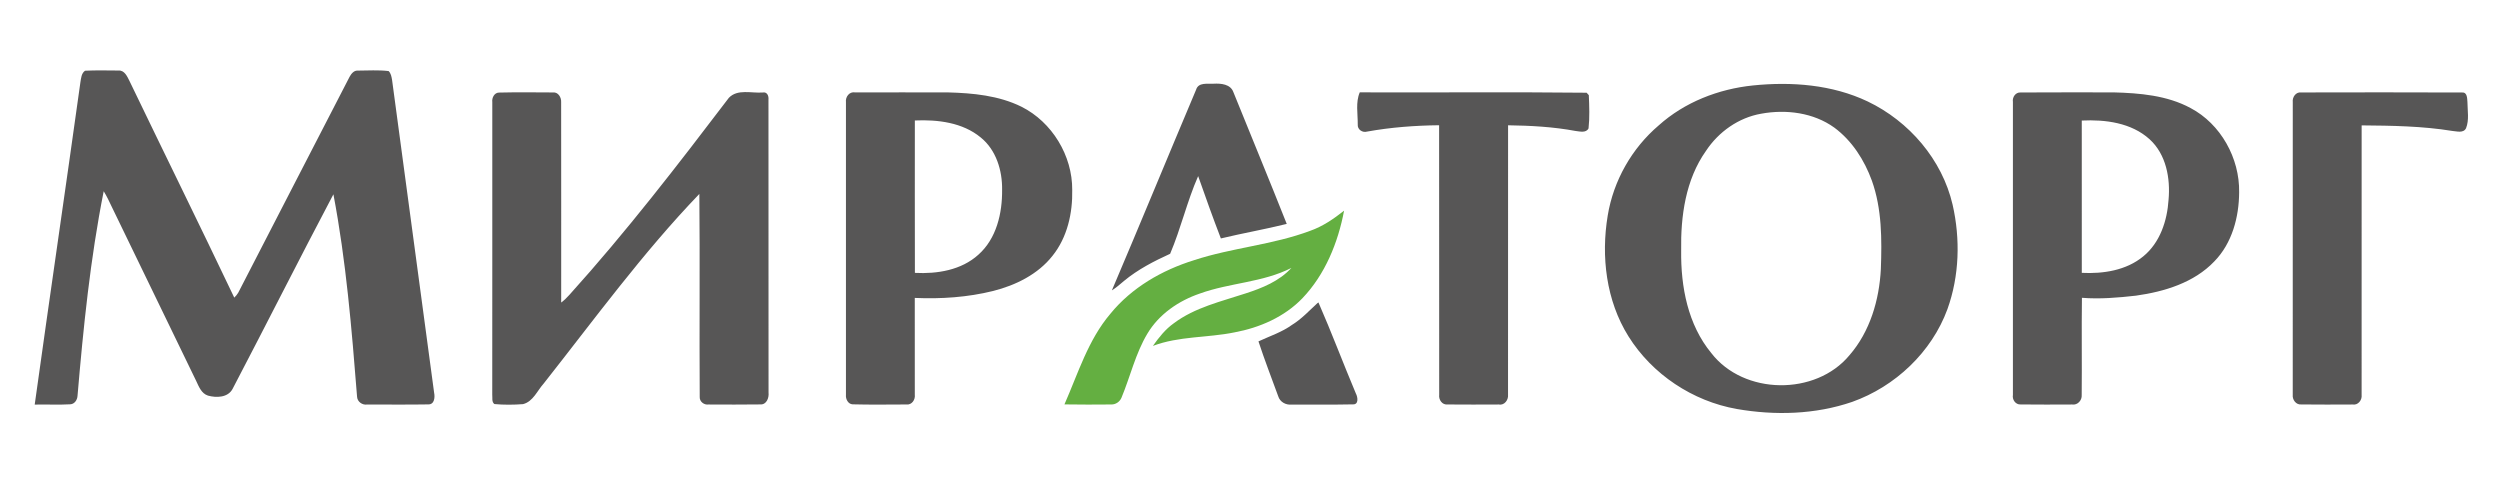 <svg width="308" height="60" viewBox="0 0 308 60" fill="none" xmlns="http://www.w3.org/2000/svg">
<path d="M10.477 8.713C11.844 8.644 13.217 8.683 14.585 8.689C15.348 8.629 15.678 9.437 15.961 9.996C20.245 18.896 24.617 27.753 28.862 36.668C29.052 36.488 29.214 36.287 29.349 36.064C33.907 27.189 38.504 18.331 43.071 9.458C43.273 9.089 43.603 8.665 44.075 8.698C45.343 8.692 46.62 8.605 47.879 8.755C48.17 9.044 48.233 9.458 48.302 9.843C50.03 22.685 51.755 35.529 53.482 48.371C53.602 48.933 53.533 49.84 52.767 49.822C50.258 49.864 47.746 49.834 45.235 49.837C44.646 49.934 44.021 49.495 43.991 48.882C43.33 40.538 42.642 32.167 41.076 23.938C36.873 31.9 32.823 39.946 28.649 47.923C28.072 48.996 26.657 49.023 25.627 48.741C24.803 48.479 24.494 47.611 24.157 46.905C20.702 39.757 17.229 32.615 13.764 25.467C13.461 24.818 13.154 24.169 12.776 23.559C11.123 31.879 10.27 40.337 9.549 48.783C9.519 49.278 9.179 49.798 8.636 49.81C7.184 49.897 5.727 49.807 4.276 49.846C6.118 36.602 8.062 23.373 9.906 10.129C9.994 9.63 10.021 9.035 10.477 8.713ZM147.361 11.048C147.643 10.11 148.77 10.36 149.518 10.312C150.423 10.264 151.606 10.357 151.958 11.363C154.146 16.772 156.378 22.162 158.526 27.585C155.837 28.255 153.103 28.727 150.411 29.376C149.431 26.834 148.515 24.268 147.613 21.696C146.246 24.794 145.486 28.156 144.161 31.266C142.16 32.179 140.183 33.198 138.482 34.607C137.996 35.016 137.521 35.439 136.983 35.776C140.486 27.552 143.882 19.28 147.361 11.048ZM215.962 10.528C220.725 10.041 225.722 10.42 230.092 12.496C235.206 14.942 239.269 19.659 240.562 25.221C241.525 29.451 241.398 33.991 239.923 38.092C237.977 43.395 233.482 47.626 228.188 49.513C223.638 51.075 218.675 51.204 213.968 50.387C208.532 49.423 203.555 46.121 200.626 41.436C197.877 37.047 197.231 31.596 198.072 26.552C198.775 22.261 201.042 18.265 204.352 15.45C207.546 12.583 211.72 10.964 215.962 10.528ZM216.986 14.007C214.195 14.491 211.729 16.24 210.178 18.586C207.657 22.144 207.048 26.639 207.12 30.896C207.066 35.325 207.943 40 210.834 43.501C214.832 48.681 223.688 48.789 227.854 43.765C230.394 40.838 231.523 36.959 231.722 33.15C231.851 29.499 231.86 25.74 230.615 22.258C229.694 19.725 228.172 17.336 225.986 15.72C223.417 13.869 220.045 13.449 216.986 14.007ZM60.651 12.58C60.579 12.06 60.898 11.408 61.483 11.405C63.698 11.351 65.915 11.381 68.13 11.39C68.773 11.321 69.172 12.015 69.133 12.586C69.148 20.816 69.136 29.046 69.139 37.275C69.515 36.99 69.854 36.662 70.167 36.307C77.14 28.583 83.498 20.329 89.796 12.051C90.868 10.931 92.593 11.505 93.963 11.396C94.513 11.288 94.72 11.817 94.675 12.268C94.687 24.298 94.669 36.329 94.684 48.359C94.759 48.999 94.447 49.876 93.669 49.825C91.541 49.858 89.411 49.84 87.281 49.834C86.749 49.912 86.19 49.489 86.205 48.933C86.151 40.589 86.238 32.239 86.16 23.893C79.169 31.167 73.216 39.351 66.976 47.259C66.183 48.137 65.678 49.477 64.437 49.789C63.265 49.879 62.078 49.888 60.91 49.78C60.549 49.513 60.693 49.002 60.645 48.623C60.66 36.608 60.645 24.596 60.651 12.58ZM104.221 12.589C104.137 11.952 104.636 11.255 105.33 11.387C109.142 11.372 112.961 11.384 116.777 11.384C119.86 11.466 123.039 11.763 125.845 13.148C129.619 15.041 132.128 19.181 132.098 23.4C132.158 26.26 131.491 29.247 129.67 31.515C127.867 33.805 125.127 35.145 122.354 35.848C119.208 36.629 115.93 36.848 112.7 36.704C112.712 40.676 112.712 44.651 112.703 48.623C112.787 49.233 112.339 49.912 111.672 49.831C109.461 49.837 107.244 49.873 105.035 49.813C104.476 49.783 104.167 49.149 104.221 48.648C104.215 36.626 104.215 24.608 104.221 12.589ZM112.709 14.843C112.709 21.101 112.697 27.36 112.715 33.618C115.458 33.763 118.433 33.285 120.536 31.38C122.768 29.4 123.489 26.269 123.459 23.394C123.498 21.017 122.732 18.475 120.827 16.937C118.583 15.083 115.521 14.72 112.709 14.843ZM167.522 11.378C176.838 11.414 186.16 11.321 195.471 11.424C195.54 11.499 195.675 11.649 195.742 11.724C195.798 13.082 195.858 14.464 195.708 15.819C195.392 16.417 194.638 16.192 194.106 16.135C191.366 15.624 188.578 15.474 185.795 15.435C185.786 26.503 185.802 37.572 185.789 48.642C185.855 49.263 185.345 49.966 184.669 49.834C182.557 49.843 180.445 49.852 178.332 49.831C177.677 49.903 177.229 49.245 177.308 48.644C177.295 37.572 177.314 26.501 177.298 15.429C174.331 15.462 171.362 15.684 168.435 16.21C167.855 16.384 167.215 15.957 167.275 15.326C167.288 14.019 166.994 12.616 167.522 11.378ZM247.991 12.559C247.895 11.994 248.306 11.357 248.926 11.393C252.748 11.36 256.569 11.39 260.394 11.381C263.615 11.469 266.974 11.748 269.865 13.304C273.6 15.272 275.934 19.494 275.862 23.685C275.849 26.75 274.994 29.968 272.803 32.206C270.297 34.835 266.649 35.932 263.152 36.425C260.948 36.674 258.712 36.866 256.494 36.689C256.44 40.679 256.506 44.672 256.465 48.662C256.522 49.314 255.957 49.942 255.286 49.834C253.168 49.843 251.046 49.855 248.929 49.828C248.309 49.861 247.883 49.224 247.991 48.654C247.988 36.623 247.985 24.59 247.991 12.559ZM256.474 14.852C256.478 21.104 256.474 27.36 256.477 33.615C259.117 33.748 261.957 33.318 264.051 31.584C266.115 29.899 266.998 27.201 267.166 24.617C267.406 21.976 266.875 19.013 264.829 17.156C262.588 15.122 259.382 14.71 256.474 14.852ZM282.469 12.58C282.394 11.985 282.838 11.312 283.494 11.39C290.112 11.378 296.735 11.366 303.357 11.396C303.975 11.363 303.952 12.142 303.988 12.568C303.997 13.638 304.22 14.777 303.817 15.795C303.495 16.441 302.685 16.174 302.128 16.132C298.435 15.531 294.686 15.48 290.954 15.447C290.954 26.515 290.96 37.585 290.951 48.654C291.029 49.288 290.509 49.954 289.837 49.834C287.722 49.843 285.606 49.855 283.494 49.828C282.863 49.882 282.403 49.233 282.466 48.648C282.466 36.626 282.46 24.602 282.469 12.58ZM162.297 37.356L162.432 37.26C164.054 40.959 165.472 44.75 167.042 48.476C167.285 48.921 167.423 49.87 166.66 49.819C164.151 49.876 161.638 49.822 159.128 49.843C158.418 49.921 157.688 49.522 157.477 48.822C156.657 46.571 155.789 44.333 155.043 42.058C156.432 41.409 157.931 40.929 159.194 40.012C160.365 39.294 161.291 38.273 162.297 37.356Z" fill="#575656"/>
<path d="M161.434 28.429C162.972 27.886 164.325 26.957 165.592 25.951C164.848 29.89 163.258 33.811 160.458 36.743C158.237 39.051 155.191 40.373 152.081 40.95C148.752 41.632 145.251 41.394 142.036 42.617C142.773 41.578 143.575 40.556 144.626 39.817C147.219 37.873 150.434 37.149 153.454 36.151C155.509 35.487 157.618 34.637 159.103 33.005C155.578 34.808 151.51 34.829 147.826 36.163C145.212 37.053 142.782 38.708 141.352 41.115C139.888 43.564 139.254 46.391 138.164 49.005C137.953 49.498 137.452 49.849 136.911 49.831C134.985 49.858 133.062 49.846 131.139 49.822C132.821 46.006 134.053 41.878 136.806 38.648C139.432 35.424 143.163 33.282 147.096 32.059C151.789 30.512 156.802 30.172 161.434 28.429Z" fill="#64AF41"/>
</svg>
